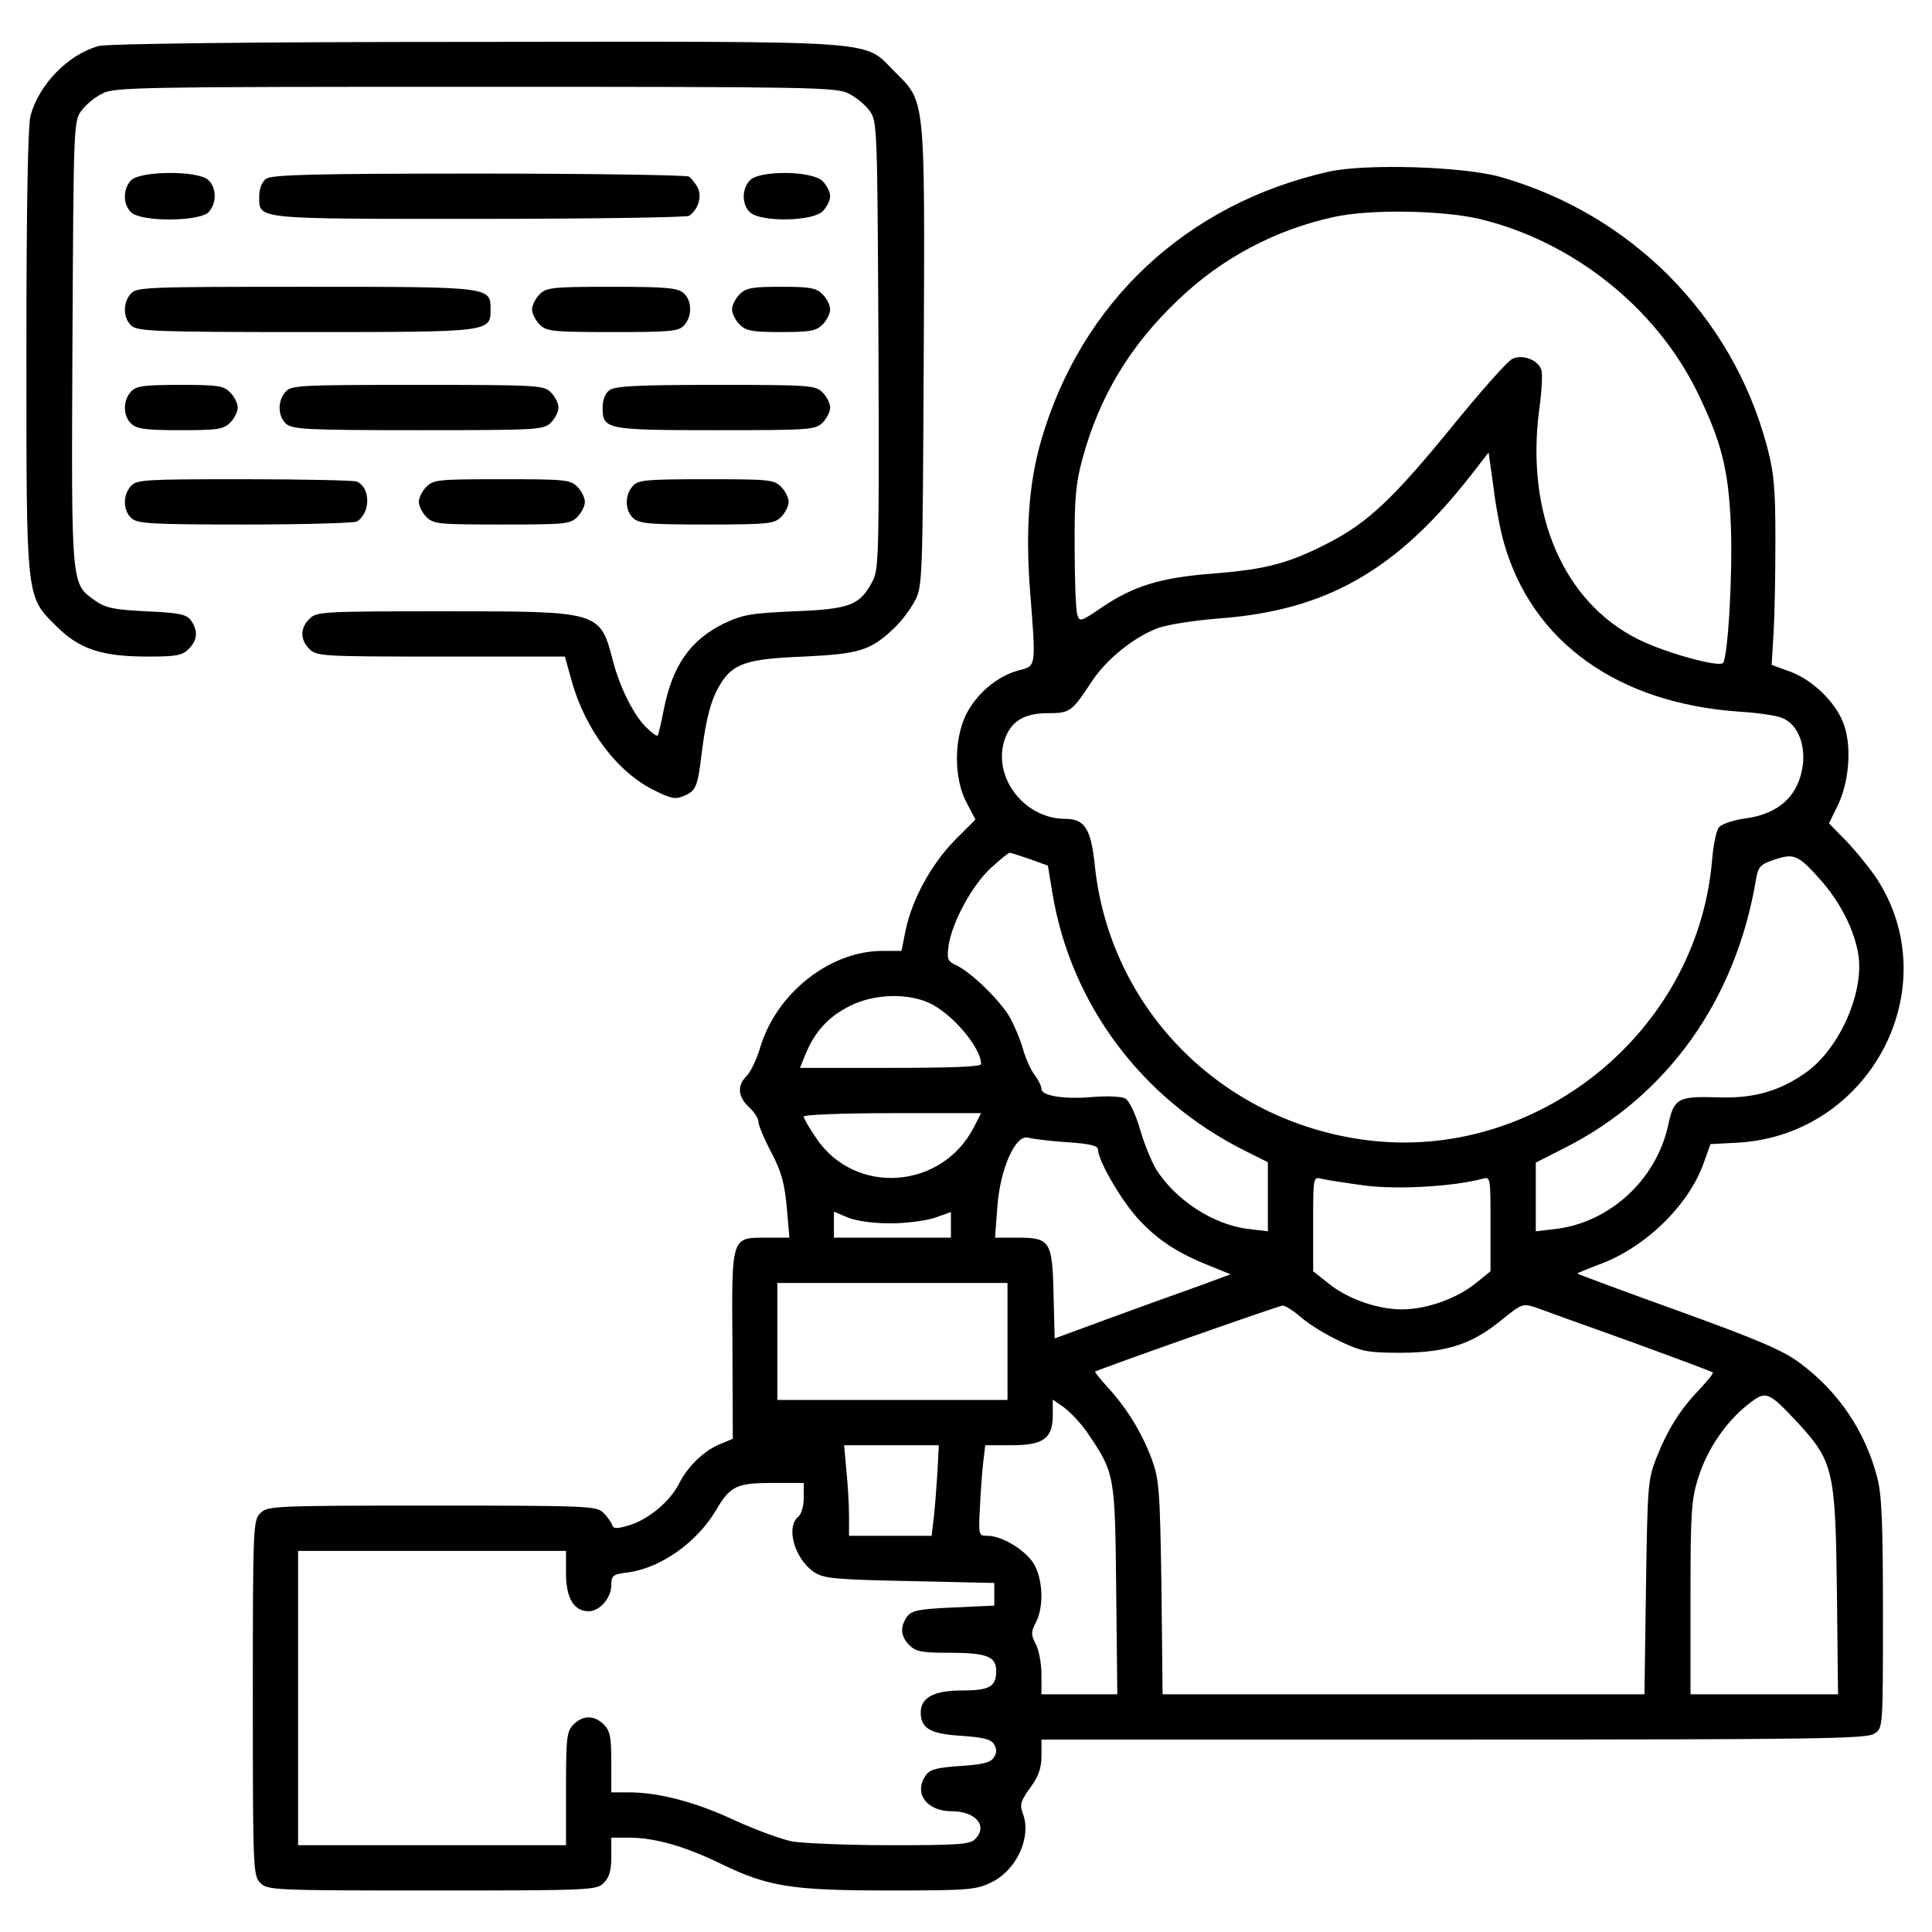<?xml version="1.0" standalone="no"?>
<!DOCTYPE svg PUBLIC "-//W3C//DTD SVG 20010904//EN"
 "http://www.w3.org/TR/2001/REC-SVG-20010904/DTD/svg10.dtd">
<svg version="1.0" xmlns="http://www.w3.org/2000/svg"
 width="512pt" height="512pt" viewBox="0 0 512 512"
 preserveAspectRatio="xMidYMid meet">

<g transform="translate(0,512) scale(0.1,-0.1)"
fill="#000000" stroke="none">
<path d="M261 4998 c-81 -23 -157 -101 -180 -184 -7 -26 -11 -233 -11 -620 0
-668 -2 -653 80 -734 60 -60 119 -80 242 -80 75 0 91 3 108 20 24 24 25 49 6
76 -12 16 -30 20 -118 24 -85 4 -108 9 -134 27 -66 47 -65 29 -62 682 3 578 3
590 24 618 11 15 36 36 55 45 32 17 100 18 989 18 889 0 957 -1 989 -18 19 -9
44 -30 55 -45 21 -28 21 -40 24 -620 2 -549 1 -595 -15 -626 -34 -65 -59 -75
-207 -81 -118 -5 -138 -9 -189 -33 -88 -44 -135 -111 -158 -228 -7 -35 -14
-66 -16 -68 -2 -3 -15 6 -29 20 -33 31 -70 104 -89 175 -35 135 -32 134 -450
134 -322 0 -336 -1 -355 -20 -25 -25 -25 -55 0 -80 19 -19 33 -20 348 -20
l329 0 17 -61 c36 -132 122 -246 221 -294 44 -22 56 -24 78 -14 32 14 36 24
47 117 12 93 25 139 49 179 34 55 70 67 221 73 147 7 177 16 238 74 19 17 43
49 55 71 22 40 22 46 25 649 3 696 5 674 -77 756 -85 85 -16 80 -1110 79 -601
0 -979 -5 -1000 -11z"/>
<path d="M3521 4665 c-377 -85 -656 -346 -762 -713 -32 -110 -41 -235 -30
-388 17 -218 18 -208 -31 -221 -57 -16 -111 -62 -139 -119 -31 -66 -31 -167 2
-230 l24 -46 -56 -56 c-62 -64 -112 -156 -129 -237 l-11 -55 -52 0 c-140 -1
-281 -114 -323 -258 -9 -30 -25 -63 -35 -73 -26 -26 -24 -55 6 -83 14 -13 25
-30 25 -39 0 -9 15 -45 34 -81 27 -51 35 -82 41 -145 l7 -81 -59 0 c-96 0 -94
7 -92 -285 l1 -248 -34 -14 c-43 -18 -85 -59 -108 -104 -25 -49 -81 -95 -132
-111 -34 -10 -42 -10 -46 1 -2 7 -13 22 -23 32 -18 18 -42 19 -454 19 -422 0
-436 -1 -455 -20 -19 -19 -20 -33 -20 -490 0 -457 1 -471 20 -490 19 -19 33
-20 455 -20 422 0 436 1 455 20 15 15 20 33 20 70 l0 50 48 0 c67 0 148 -23
244 -70 124 -60 186 -70 447 -70 207 0 228 2 267 21 68 32 108 120 85 182 -9
24 -7 33 19 69 22 30 30 52 30 85 l0 43 1093 0 c973 0 1095 2 1115 16 22 15
22 16 22 317 0 238 -3 315 -15 361 -32 123 -102 227 -204 303 -45 34 -108 61
-323 139 -148 53 -268 98 -268 99 0 1 26 12 58 24 121 44 237 156 277 269 l18
50 76 4 c352 23 554 417 361 705 -18 26 -53 69 -78 95 l-45 46 24 49 c27 57
36 141 19 202 -16 60 -79 125 -143 150 l-52 19 5 83 c3 46 5 158 5 249 0 140
-4 178 -23 250 -47 173 -135 324 -261 451 -123 122 -272 210 -441 259 -98 29
-360 37 -459 15z m399 -125 c246 -59 465 -232 576 -455 66 -135 85 -208 91
-360 5 -129 -8 -349 -21 -362 -12 -12 -156 28 -225 63 -198 99 -298 332 -262
608 7 48 9 95 6 105 -8 27 -50 43 -77 30 -13 -6 -81 -83 -153 -171 -160 -197
-229 -262 -331 -315 -108 -56 -168 -72 -310 -83 -139 -11 -209 -32 -296 -91
-54 -37 -57 -37 -63 -18 -4 12 -7 91 -7 177 -1 129 3 171 20 234 45 167 127
303 255 424 115 110 256 185 412 219 95 21 285 18 385 -5z m66 -860 c75 -262
302 -424 624 -446 47 -3 97 -10 111 -16 40 -14 63 -65 57 -123 -10 -82 -62
-132 -153 -144 -35 -5 -63 -15 -70 -24 -7 -9 -15 -49 -18 -89 -40 -456 -467
-799 -919 -739 -385 51 -679 351 -717 731 -10 94 -27 120 -78 120 -105 0 -189
104 -163 202 15 54 51 78 116 78 60 0 64 3 118 85 39 59 113 118 176 141 25 9
97 20 160 25 286 21 472 128 670 382 l45 58 13 -93 c6 -51 19 -118 28 -148z
m-1256 -837 l47 -17 12 -73 c49 -294 236 -545 509 -682 l62 -31 0 -92 0 -91
-51 6 c-93 11 -193 76 -245 158 -12 20 -32 68 -43 107 -12 41 -29 76 -39 81
-9 5 -47 7 -84 4 -78 -7 -138 3 -138 21 0 7 -8 24 -18 37 -10 13 -24 44 -31
69 -7 25 -23 63 -36 86 -27 45 -102 118 -141 136 -23 11 -25 16 -20 53 10 63
62 158 111 204 24 22 47 41 51 41 3 0 28 -8 54 -17z m2093 -53 c54 -60 92
-136 102 -201 15 -100 -50 -246 -136 -309 -72 -52 -142 -72 -240 -68 -102 3
-113 -3 -128 -73 -31 -145 -155 -259 -299 -276 l-52 -6 0 91 0 91 73 37 c275
138 458 394 511 716 6 32 12 38 49 50 51 17 62 13 120 -52z m-2365 -326 c61
-25 142 -119 142 -164 0 -7 -81 -10 -240 -10 l-240 0 15 37 c25 60 61 99 117
127 61 31 147 35 206 10z m123 -331 c-85 -166 -316 -182 -418 -29 -18 26 -33
52 -33 57 0 5 105 9 235 9 l235 0 -19 -37z m247 -40 c60 -4 82 -9 82 -20 0
-29 63 -137 108 -185 50 -54 103 -89 189 -123 l54 -22 -78 -29 c-43 -15 -148
-53 -233 -84 l-155 -57 -3 116 c-3 142 -9 151 -95 151 l-60 0 6 81 c7 100 48
194 82 184 11 -3 57 -9 103 -12z m790 -115 c90 -11 235 -2 310 18 22 6 22 6
22 -119 l0 -126 -37 -30 c-51 -42 -132 -71 -198 -71 -66 0 -147 29 -197 71
l-38 30 0 126 c0 125 0 125 23 119 12 -3 64 -11 115 -18z m-1258 -100 c41 0
94 7 118 15 l42 15 0 -34 0 -34 -155 0 -155 0 0 34 0 35 38 -16 c23 -9 66 -15
112 -15z m310 -313 l0 -155 -305 0 -305 0 0 155 0 155 305 0 305 0 0 -155z
m1650 0 c118 -43 217 -80 219 -82 3 -2 -14 -22 -36 -46 -50 -52 -83 -104 -114
-182 -22 -57 -23 -74 -27 -342 l-4 -283 -638 0 -639 0 -3 283 c-4 261 -6 286
-26 341 -26 69 -66 135 -117 190 -19 21 -34 40 -33 41 11 7 487 175 497 175 8
0 29 -14 49 -31 20 -18 66 -46 102 -63 59 -28 74 -31 165 -31 120 1 188 23
268 90 50 40 53 41 87 30 19 -7 132 -48 250 -90z m443 -214 c96 -104 101 -128
105 -448 l3 -273 -195 0 -196 0 0 254 c0 225 2 261 20 318 23 75 73 149 131
195 49 39 54 37 132 -46z m-1882 -27 c73 -107 74 -110 77 -416 l3 -278 -100 0
-101 0 0 53 c0 28 -7 65 -15 80 -13 25 -13 32 0 57 22 42 19 116 -6 157 -23
36 -84 73 -122 73 -24 0 -24 1 -20 78 2 42 6 96 9 120 l5 42 70 0 c85 0 109
18 109 81 l0 40 30 -21 c16 -12 44 -41 61 -66z m-397 -111 c-3 -43 -7 -97 -10
-120 l-5 -43 -110 0 -109 0 0 53 c0 28 -3 82 -7 120 l-6 67 126 0 125 0 -4
-77z m-354 -62 c0 -22 -6 -44 -15 -51 -33 -28 -9 -111 42 -146 25 -17 54 -20
253 -24 l225 -5 0 -30 0 -30 -108 -5 c-93 -4 -111 -8 -123 -24 -19 -27 -18
-52 6 -76 17 -17 33 -20 106 -20 99 0 124 -10 124 -48 0 -42 -17 -52 -92 -52
-73 0 -108 -19 -108 -58 0 -42 25 -57 106 -62 59 -4 80 -9 88 -22 8 -13 8 -23
0 -35 -8 -14 -29 -19 -88 -23 -62 -4 -81 -9 -92 -24 -34 -47 1 -96 68 -96 64
0 97 -39 62 -74 -13 -14 -48 -16 -223 -16 -115 0 -232 5 -262 10 -29 6 -97 31
-150 55 -101 48 -202 75 -281 75 l-48 0 0 80 c0 67 -3 83 -20 100 -25 25 -55
25 -80 0 -18 -18 -20 -33 -20 -170 l0 -150 -355 0 -355 0 0 390 0 390 355 0
355 0 0 -60 c0 -65 21 -100 60 -100 29 0 60 35 60 69 0 26 4 29 45 34 87 12
182 80 232 164 38 65 55 73 150 73 l83 0 0 -39z"/>
<path d="M347 4642 c-22 -24 -21 -65 1 -85 28 -26 182 -24 205 1 22 24 21 65
-1 85 -28 26 -182 24 -205 -1z"/>
<path d="M705 4646 c-11 -8 -18 -26 -18 -46 0 -62 -18 -60 582 -60 300 0 551
4 557 8 24 16 35 51 23 75 -7 12 -17 25 -23 29 -6 4 -257 8 -557 8 -444 0
-549 -3 -564 -14z"/>
<path d="M1987 4642 c-22 -24 -21 -65 1 -85 29 -26 165 -24 192 3 11 11 20 29
20 40 0 11 -9 29 -20 40 -28 28 -168 29 -193 2z"/>
<path d="M347 4342 c-22 -24 -21 -65 1 -85 17 -15 63 -17 463 -17 490 0 489 0
489 60 0 60 2 60 -491 60 -419 0 -447 -1 -462 -18z"/>
<path d="M1430 4340 c-11 -11 -20 -29 -20 -40 0 -11 9 -29 20 -40 18 -18 33
-20 193 -20 156 0 176 2 190 18 22 24 21 65 -1 85 -16 14 -45 17 -190 17 -159
0 -174 -2 -192 -20z"/>
<path d="M1960 4340 c-11 -11 -20 -29 -20 -40 0 -11 9 -29 20 -40 17 -17 33
-20 110 -20 77 0 93 3 110 20 11 11 20 29 20 40 0 11 -9 29 -20 40 -17 17 -33
20 -110 20 -77 0 -93 -3 -110 -20z"/>
<path d="M347 4082 c-22 -24 -21 -65 1 -85 15 -14 40 -17 130 -17 99 0 114 2
132 20 11 11 20 29 20 40 0 11 -9 29 -20 40 -18 18 -33 20 -133 20 -98 0 -116
-3 -130 -18z"/>
<path d="M757 4082 c-22 -24 -21 -65 1 -85 17 -15 56 -17 350 -17 319 0 333 1
352 20 11 11 20 29 20 40 0 11 -9 29 -20 40 -19 19 -33 20 -353 20 -311 0
-335 -1 -350 -18z"/>
<path d="M1615 4086 c-11 -8 -18 -26 -18 -46 0 -58 8 -60 300 -60 250 0 264 1
283 20 11 11 20 29 20 40 0 11 -9 29 -20 40 -19 19 -33 20 -283 20 -206 0
-267 -3 -282 -14z"/>
<path d="M347 3832 c-22 -24 -21 -65 1 -85 16 -15 52 -17 303 -17 156 0 289 4
295 8 37 24 36 91 -1 106 -9 3 -144 6 -299 6 -261 0 -284 -1 -299 -18z"/>
<path d="M1130 3830 c-11 -11 -20 -29 -20 -40 0 -11 9 -29 20 -40 19 -19 33
-20 200 -20 167 0 181 1 200 20 11 11 20 29 20 40 0 11 -9 29 -20 40 -19 19
-33 20 -200 20 -167 0 -181 -1 -200 -20z"/>
<path d="M1677 3832 c-22 -24 -21 -65 1 -85 16 -15 45 -17 195 -17 164 0 179
2 197 20 11 11 20 29 20 40 0 11 -9 29 -20 40 -19 19 -33 20 -198 20 -161 0
-181 -2 -195 -18z"/>
</g>
</svg>
